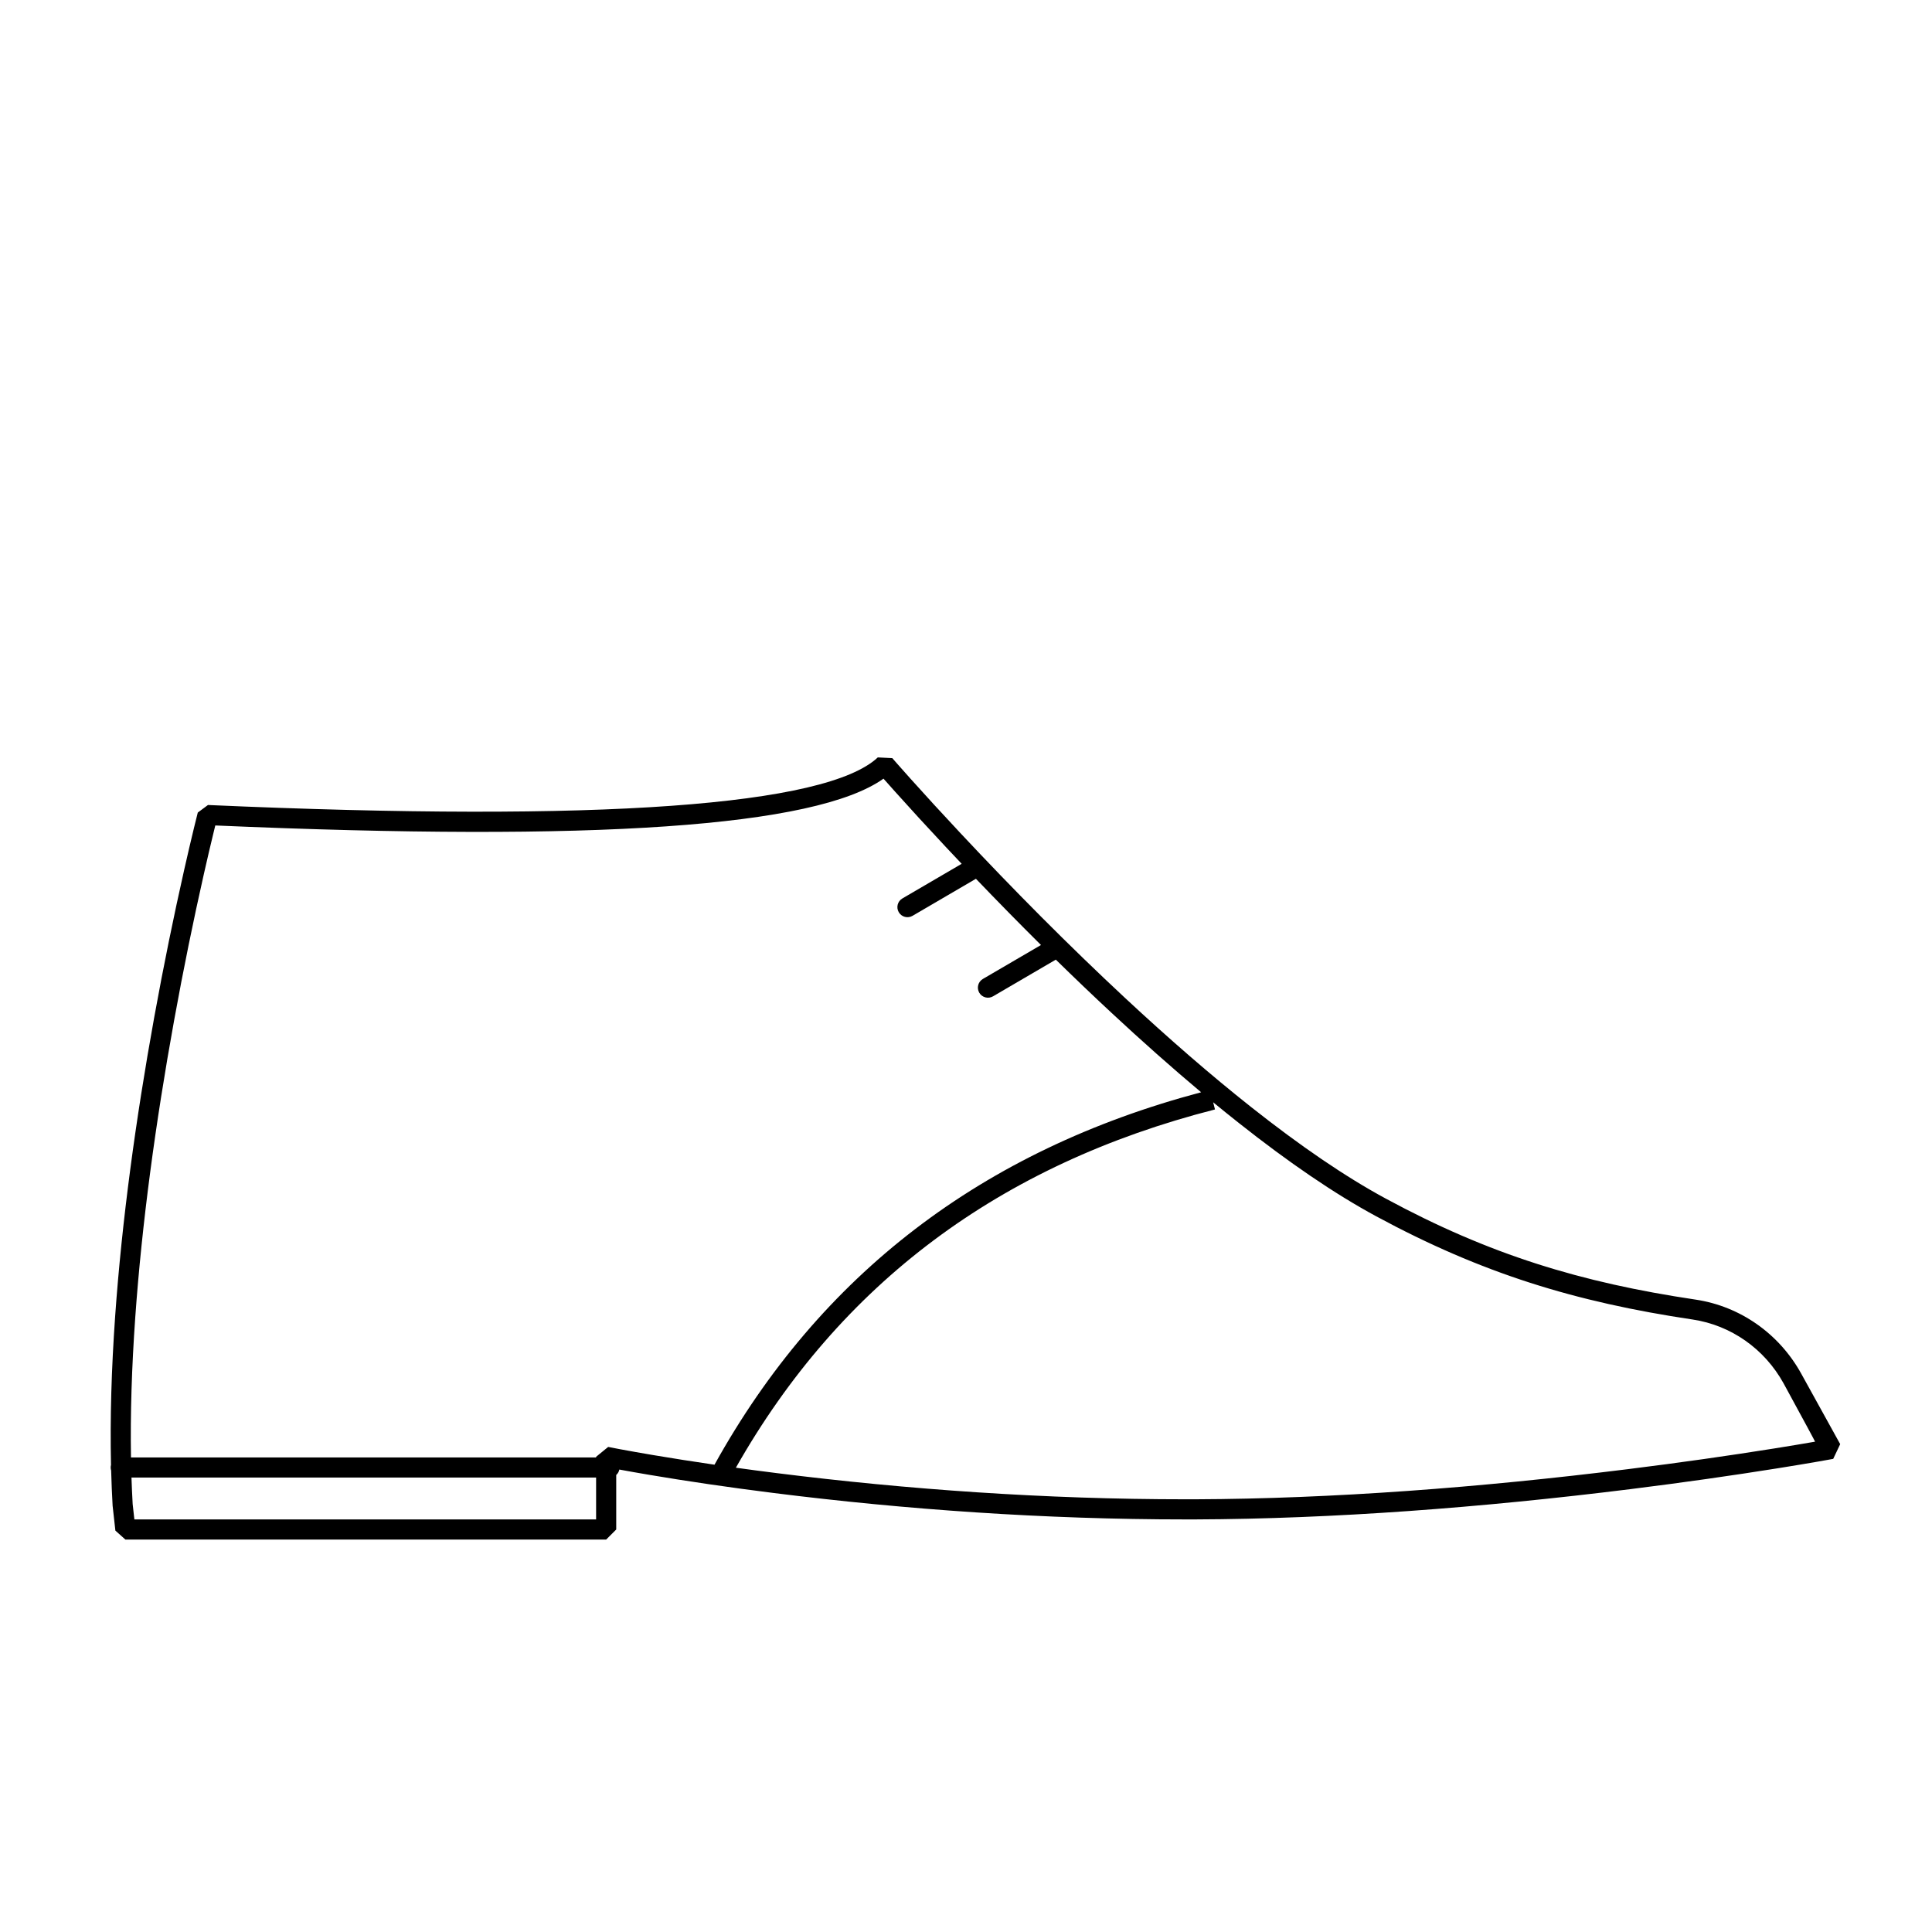 <?xml version="1.0" encoding="UTF-8"?>
<svg width="96px" height="96px" viewBox="0 0 96 96" version="1.1" xmlns="http://www.w3.org/2000/svg" xmlns:xlink="http://www.w3.org/1999/xlink">
    <defs>
        <path d="M35.503,72.78 C40.744,63.333 48.813,57.159 59.683,54.274 C58.237,53.061 56.748,51.74 55.228,50.325 C54.301,49.462 53.378,48.58 52.463,47.684 L49.343,49.507 C49.105,49.646 48.798,49.566 48.659,49.327 C48.52,49.089 48.6,48.783 48.839,48.643 L51.726,46.957 C50.633,45.873 49.553,44.772 48.493,43.666 L45.343,45.507 C45.105,45.646 44.798,45.566 44.659,45.327 C44.52,45.089 44.6,44.783 44.839,44.643 L47.785,42.922 C47.518,42.641 47.254,42.36 46.991,42.079 C46.07,41.095 45.234,40.182 44.498,39.361 C44.276,39.113 44.076,38.889 43.901,38.691 C40.516,41.096 29.534,41.834 10.698,41.017 C10.673,41.118 10.644,41.234 10.613,41.365 C10.466,41.969 10.302,42.666 10.126,43.447 C9.622,45.678 9.118,48.129 8.648,50.723 C7.728,55.801 7.051,60.79 6.721,65.458 C6.546,67.927 6.473,70.257 6.508,72.419 L29.62,72.419 L29.62,72.387 L30.22,71.897 C30.317,71.917 30.51,71.955 30.794,72.008 C31.268,72.096 31.824,72.195 32.456,72.302 C33.405,72.462 34.422,72.622 35.503,72.78 Z M36.565,72.93 C37.219,73.021 37.894,73.11 38.588,73.197 C45.069,74.011 51.943,74.499 58.904,74.499 C59.065,74.499 59.225,74.499 59.386,74.499 C66.218,74.473 73.543,73.916 80.878,73.003 C83.509,72.676 85.955,72.325 88.151,71.975 C88.92,71.852 89.602,71.738 90.19,71.636 C90.198,71.635 89.677,70.669 88.626,68.74 C87.678,67.022 86.009,65.85 84.106,65.566 C78.281,64.697 73.64,63.278 68.386,60.439 C66.316,59.321 64.026,57.755 61.553,55.797 C61.133,55.465 60.709,55.123 60.281,54.771 L60.372,55.128 C49.673,57.861 41.746,63.79 36.565,72.93 Z M5.523,73.068 C5.508,73.021 5.5,72.971 5.5,72.919 C5.5,72.875 5.506,72.833 5.516,72.793 C5.465,70.491 5.537,68.015 5.723,65.388 C6.056,60.68 6.738,55.656 7.664,50.545 C8.137,47.936 8.644,45.471 9.151,43.226 C9.328,42.441 9.493,41.738 9.641,41.129 C9.73,40.762 9.794,40.508 9.828,40.375 L10.334,40 C29.868,40.865 41.062,40.034 43.618,37.635 L44.338,37.672 C44.378,37.718 44.456,37.808 44.571,37.938 C44.763,38.156 44.987,38.409 45.243,38.694 C45.974,39.509 46.805,40.417 47.721,41.395 C50.337,44.19 53.108,46.985 55.909,49.593 C58.075,51.609 60.173,53.431 62.173,55.013 C64.605,56.937 66.848,58.472 68.861,59.559 C74.005,62.339 78.537,63.724 84.254,64.577 C86.466,64.907 88.403,66.267 89.502,68.256 L91.438,71.758 L91.091,72.491 C90.963,72.515 90.717,72.559 90.361,72.621 C89.769,72.724 89.082,72.839 88.309,72.962 C86.101,73.314 83.644,73.667 81.001,73.996 C73.629,74.913 66.267,75.473 59.39,75.499 C59.228,75.499 59.066,75.499 58.904,75.499 C51.898,75.499 44.984,75.008 38.464,74.189 C36.181,73.903 34.11,73.595 32.289,73.288 C31.723,73.193 31.217,73.103 30.775,73.021 C30.753,73.127 30.698,73.221 30.62,73.291 L30.62,76 L30.12,76.5 L6.23,76.5 L5.733,76.055 L5.596,74.822 C5.563,74.25 5.539,73.665 5.523,73.068 Z M29.62,73.419 L6.533,73.419 C6.548,73.866 6.568,74.306 6.592,74.738 L6.677,75.5 L29.62,75.5 L29.62,73.419 Z" id="path-1"></path>
    </defs>
    <g id="👁-Icons-/-Set-2-/-05-Chukka" stroke="none" stroke-width="1" fill="none" fill-rule="evenodd">
        <mask id="mask-2" fill="white">
            <use xlink:href="#path-1"></use>
        </mask>
        <use id="MASK" fill="#000000" fill-rule="nonzero" xlink:href="#path-1"></use>
        <g id="🌈-Color-/-Fill-/-BLACK-#000" mask="url(#mask-2)"></g>
    </g>
</svg>